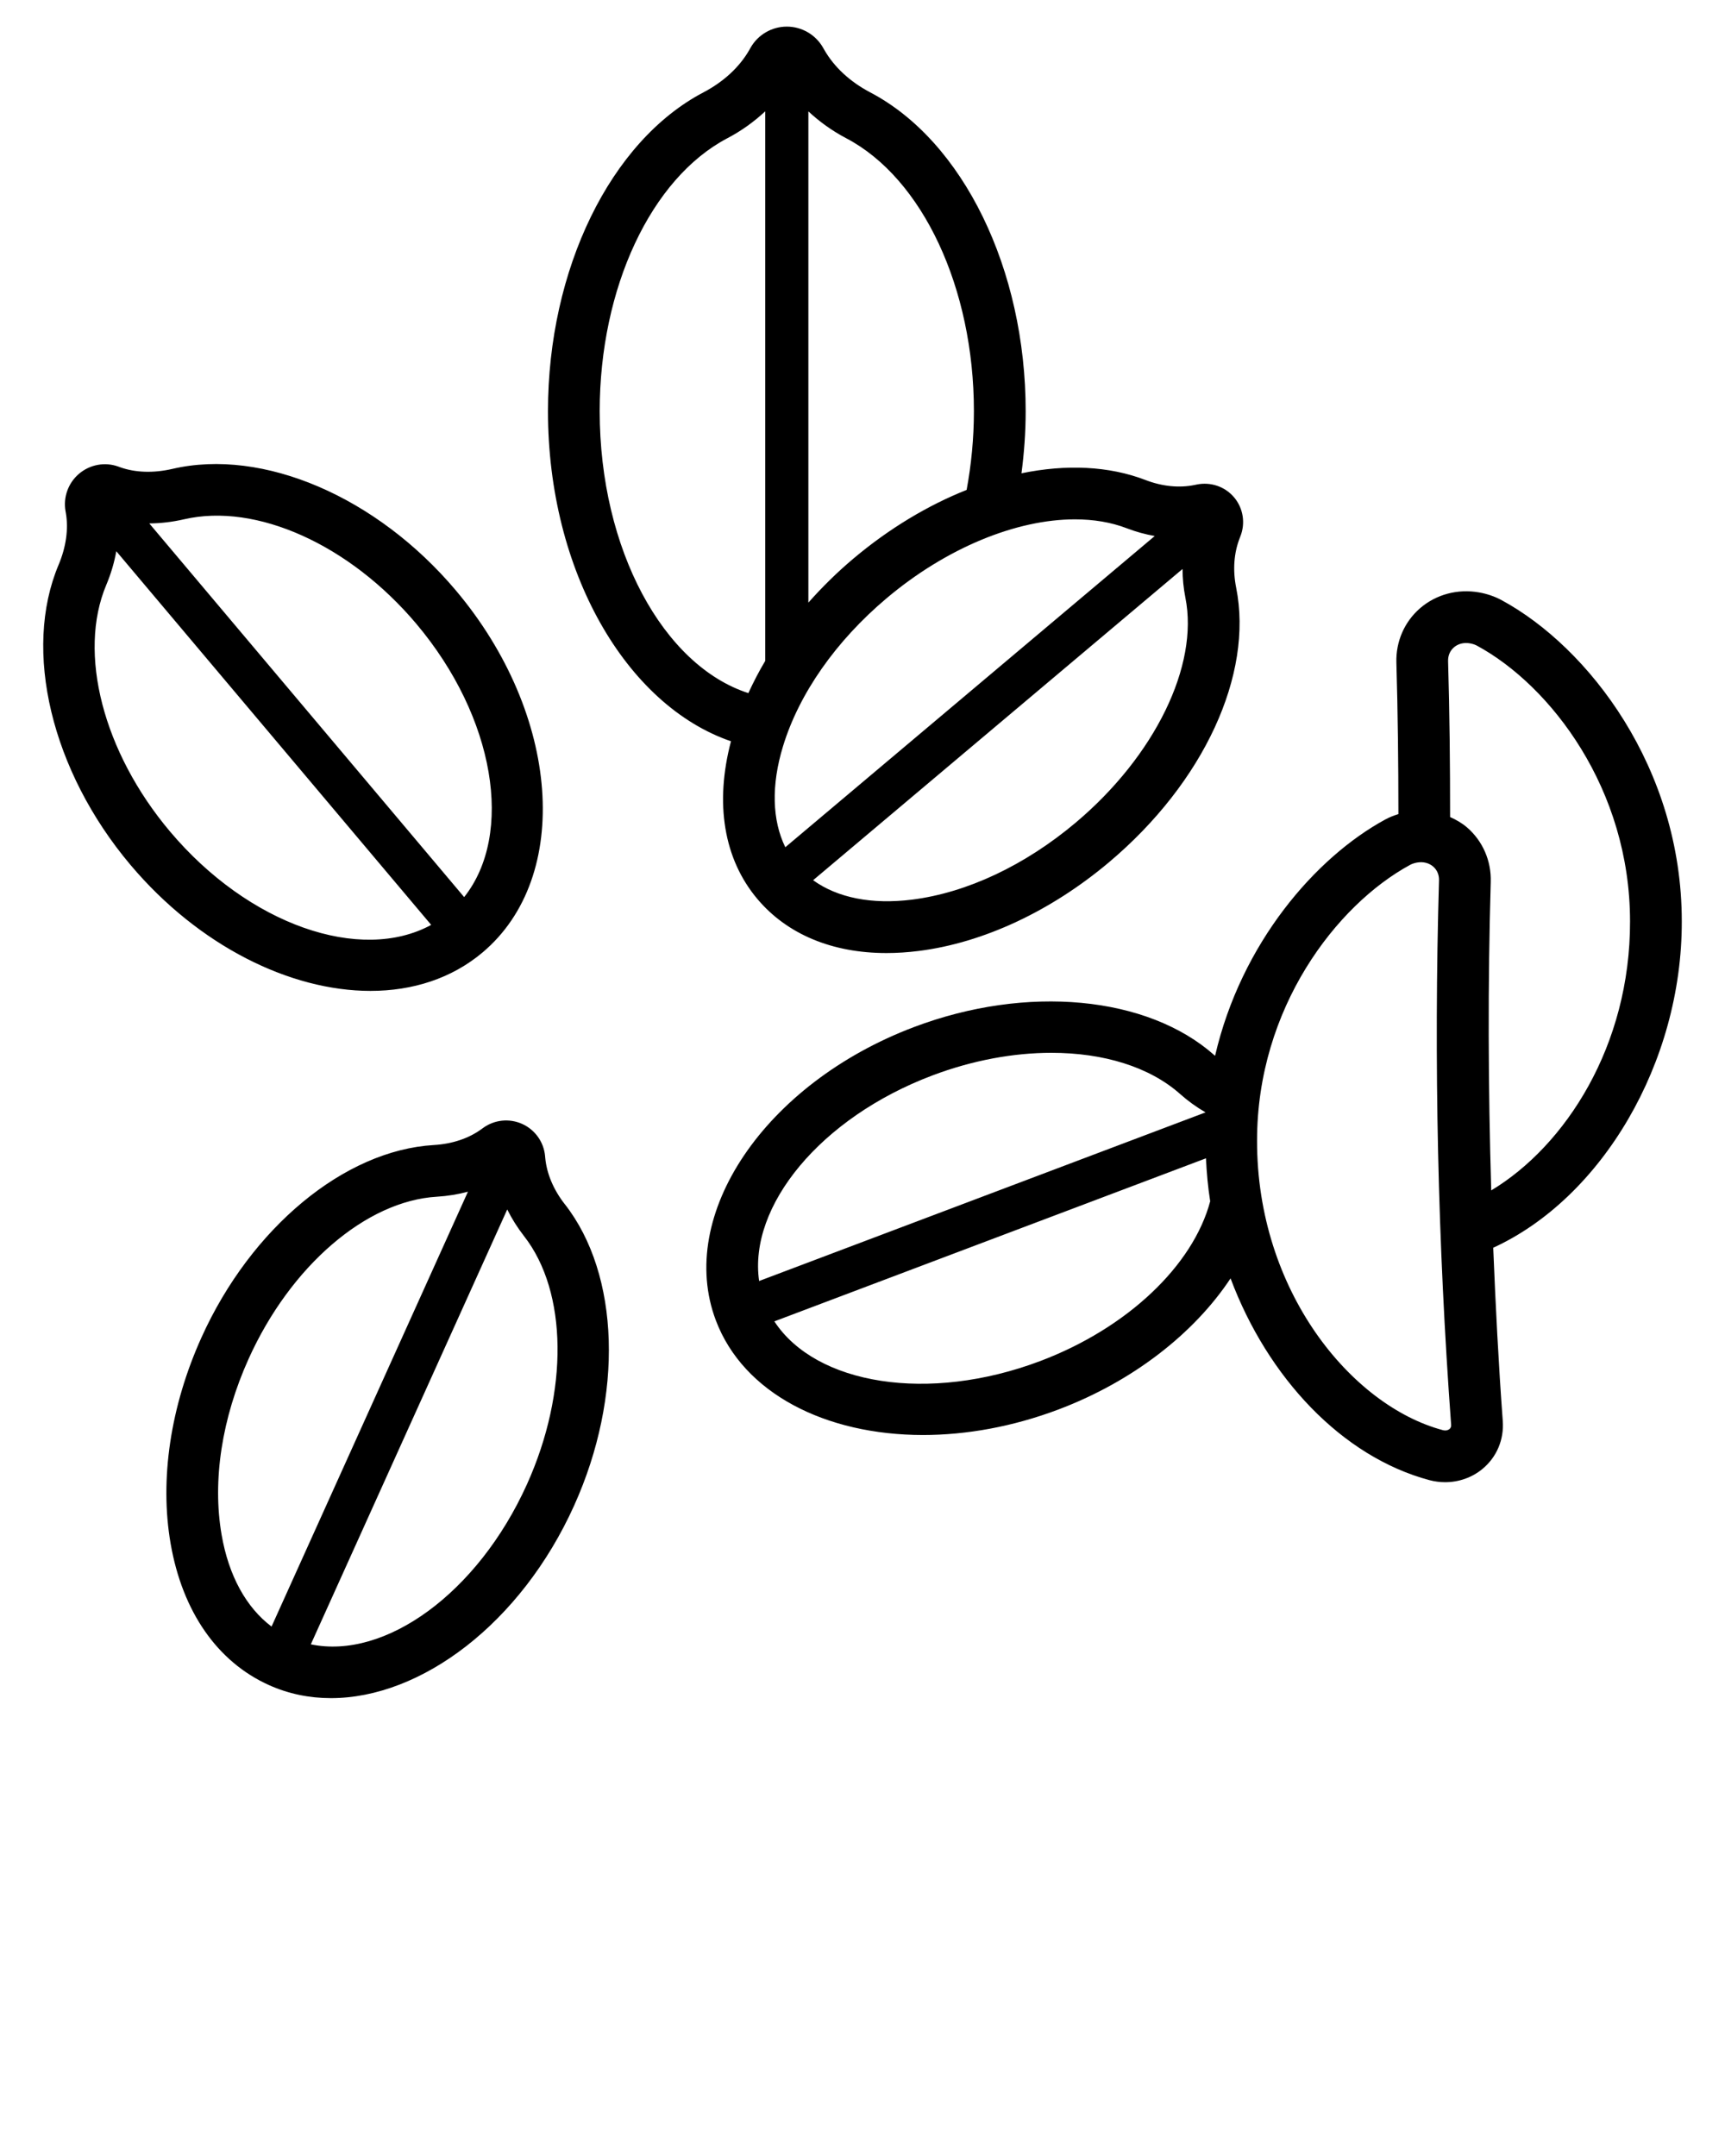 <svg xmlns="http://www.w3.org/2000/svg" xmlns:xlink="http://www.w3.org/1999/xlink" version="1.1" x="0px" y="0px" viewBox="0 0 100 125" style="enable-background:new 0 0 100 100;" xml:space="preserve"><path d="M32.744,69.82c-0.656-0.84-1.049-1.767-1.136-2.688l-0.009-0.104  c-0.072-0.813-0.58-1.527-1.326-1.864c-0.746-0.337-1.617-0.246-2.275,0.237  c-0.001,0.001-0.088,0.065-0.09,0.065c-0.742,0.54-1.697,0.858-2.762,0.921  c-5.18,0.306-10.591,4.789-13.465,11.153c-1.8,3.985-2.436,8.232-1.79,11.956  c0.683,3.938,2.704,6.849,5.691,8.197c1.142,0.516,2.357,0.761,3.603,0.761  c5.246,0,11.022-4.353,14.096-11.16c2.874-6.364,2.658-13.387-0.536-17.476  C32.744,69.82,32.744,69.82,32.744,69.82z M12.847,88.985  c-0.545-3.139,0.012-6.765,1.568-10.209c2.427-5.376,6.811-9.15,10.908-9.393  c0.624-0.037,1.228-0.136,1.804-0.291L15.742,94.305  C14.276,93.199,13.259,91.365,12.847,88.985z M30.546,86.062  c-2.851,6.312-8.227,10.171-12.527,9.273l11.386-25.213  c0.265,0.535,0.59,1.053,0.975,1.546C32.907,74.902,32.973,80.686,30.546,86.062z   M27.976,55.22h0c5.203-4.384,4.509-13.798-1.546-20.984  C21.849,28.799,15.246,25.965,10,27.184c-1.094,0.253-2.144,0.221-3.034-0.093  L6.854,27.05c-0.768-0.278-1.635-0.12-2.266,0.412  c-0.63,0.531-0.933,1.36-0.789,2.175l0.018,0.099  c0.16,0.936,0.015,1.978-0.421,3.013c-2.091,4.964-0.418,11.952,4.162,17.389  c3.969,4.71,9.271,7.312,13.919,7.312C23.92,57.45,26.183,56.73,27.976,55.22z   M10.678,30.106c4.176-0.965,9.584,1.467,13.458,6.062  c4.577,5.433,5.663,12.199,2.772,15.844L8.654,30.347  C9.317,30.342,9.995,30.264,10.678,30.106z M9.852,48.205  c-3.873-4.597-5.356-10.34-3.691-14.292c0.272-0.646,0.464-1.301,0.581-1.954  l18.254,21.664C20.913,55.854,14.429,53.637,9.852,48.205z M43.906,52.121  c1.728,2.051,4.343,3.135,7.485,3.135c0.605,0,1.231-0.041,1.874-0.122  c3.735-0.473,7.653-2.301,11.032-5.148c5.482-4.62,8.373-10.868,7.364-15.917  c-0.202-1.016-0.133-2.005,0.207-2.874l0.036-0.093  c0.306-0.771,0.167-1.639-0.362-2.267c-0.53-0.628-1.362-0.909-2.174-0.741  c-0.002,0-0.105,0.021-0.107,0.022c-0.901,0.186-1.89,0.086-2.856-0.286  c-2.123-0.817-4.606-0.922-7.189-0.389c0.153-1.17,0.243-2.371,0.243-3.603  c0-8.226-3.62-15.652-9.008-18.48c-0,0-0,0-0,0  c-1.175-0.617-2.098-1.471-2.672-2.479l-0.062-0.108  c-0.427-0.757-1.233-1.228-2.104-1.228c-0.871,0-1.677,0.47-2.104,1.228  c-0.001,0.001-0.065,0.114-0.065,0.116c-0.571,1-1.493,1.854-2.669,2.471  c-5.388,2.828-9.008,10.254-9.008,18.48c0,9.277,4.533,17.056,10.609,19.139  C41.428,46.571,41.952,49.802,43.906,52.121z M68.719,34.656  c0.785,3.931-1.769,9.17-6.355,13.035c-2.942,2.479-6.307,4.064-9.476,4.466  c-2.357,0.297-4.341-0.106-5.751-1.124l21.416-18.045  C68.555,33.539,68.608,34.096,68.719,34.656z M46.862,6.458  c0.642,0.595,1.371,1.125,2.194,1.557c4.428,2.324,7.402,8.683,7.402,15.824  c0,1.584-0.153,3.112-0.422,4.565c-2.247,0.894-4.49,2.235-6.567,3.985  c-0.947,0.798-1.814,1.656-2.607,2.55V6.458z M45.393,43.263  c0.933-3.055,3.067-6.102,6.008-8.581c3.474-2.927,7.526-4.571,10.914-4.571  c1.085,0,2.103,0.169,3.011,0.519c0.532,0.205,1.073,0.351,1.615,0.447  L45.525,49.121C44.762,47.558,44.7,45.533,45.393,43.263z M34.765,23.838  c0-7.141,2.975-13.5,7.402-15.824c0.822-0.431,1.55-0.961,2.195-1.56v31.862  c-0.368,0.614-0.688,1.239-0.979,1.869C38.468,38.598,34.765,31.873,34.765,23.838  z M97.495,53.414c-0.001-8.901-5.413-15.889-10.439-18.615  c-0.398-0.216-0.841-0.369-1.314-0.453c-0.001,0-0.001,0-0.002,0  c-1.236-0.219-2.487,0.115-3.416,0.917c-0.909,0.786-1.41,1.936-1.374,3.154  c0.085,2.918,0.116,5.848,0.117,8.782c-0.262,0.082-0.516,0.179-0.75,0.307  c-4.06,2.202-8.367,7.184-9.877,13.705c-0.013-0.012-0.027-0.02-0.041-0.032  c-3.879-3.445-10.874-4.103-17.408-1.635c-8.646,3.267-13.801,10.897-11.492,17.01  c1.599,4.231,6.362,6.644,12.011,6.644c2.51,0,5.197-0.478,7.857-1.482  c4.311-1.629,7.864-4.415,9.97-7.599c2.145,5.736,6.448,10.34,11.532,11.699  c0.301,0.079,0.605,0.118,0.907,0.118c0.79,0,1.56-0.267,2.167-0.771  c0.825-0.685,1.253-1.699,1.173-2.782c-0.246-3.334-0.416-6.685-0.552-10.04  C92.85,69.461,97.513,61.625,97.495,53.414z M54.051,62.352  c2.33-0.88,4.704-1.312,6.901-1.312c3.006,0,5.681,0.809,7.454,2.383  c0.467,0.415,0.964,0.773,1.481,1.07l-25.88,9.777  C43.379,69.923,47.571,64.799,54.051,62.352z M60.306,78.91  c-6.478,2.447-13.012,1.376-15.416-2.3l25.022-9.454  c0.038,0.838,0.113,1.671,0.244,2.492C69.163,73.373,65.357,77.001,60.306,78.91z   M84.027,82.854c-0.045,0.037-0.175,0.118-0.386,0.062  c-5.308-1.419-10.786-8.087-10.768-16.793c0.001-7.673,4.6-13.662,8.871-15.979  c0.113-0.062,0.25-0.107,0.404-0.135c0.355-0.062,0.688,0.02,0.935,0.233  c0.227,0.196,0.347,0.479,0.338,0.798c-0.306,10.471-0.069,21.09,0.702,31.562  C84.132,82.711,84.1,82.794,84.027,82.854z M86.448,69.018  c-0.177-5.975-0.201-11.956-0.028-17.89c0.036-1.219-0.465-2.369-1.374-3.155  c-0.296-0.256-0.632-0.445-0.982-0.603c0.001-3.02-0.029-6.036-0.117-9.039  c-0.009-0.318,0.111-0.601,0.338-0.797c0.192-0.167,0.438-0.253,0.705-0.253  c0.074,0,0.15,0.006,0.228,0.02c0.155,0.027,0.291,0.073,0.406,0.135  c4.271,2.316,8.87,8.304,8.871,15.981C94.51,60.627,90.752,66.429,86.448,69.018z"/></svg>